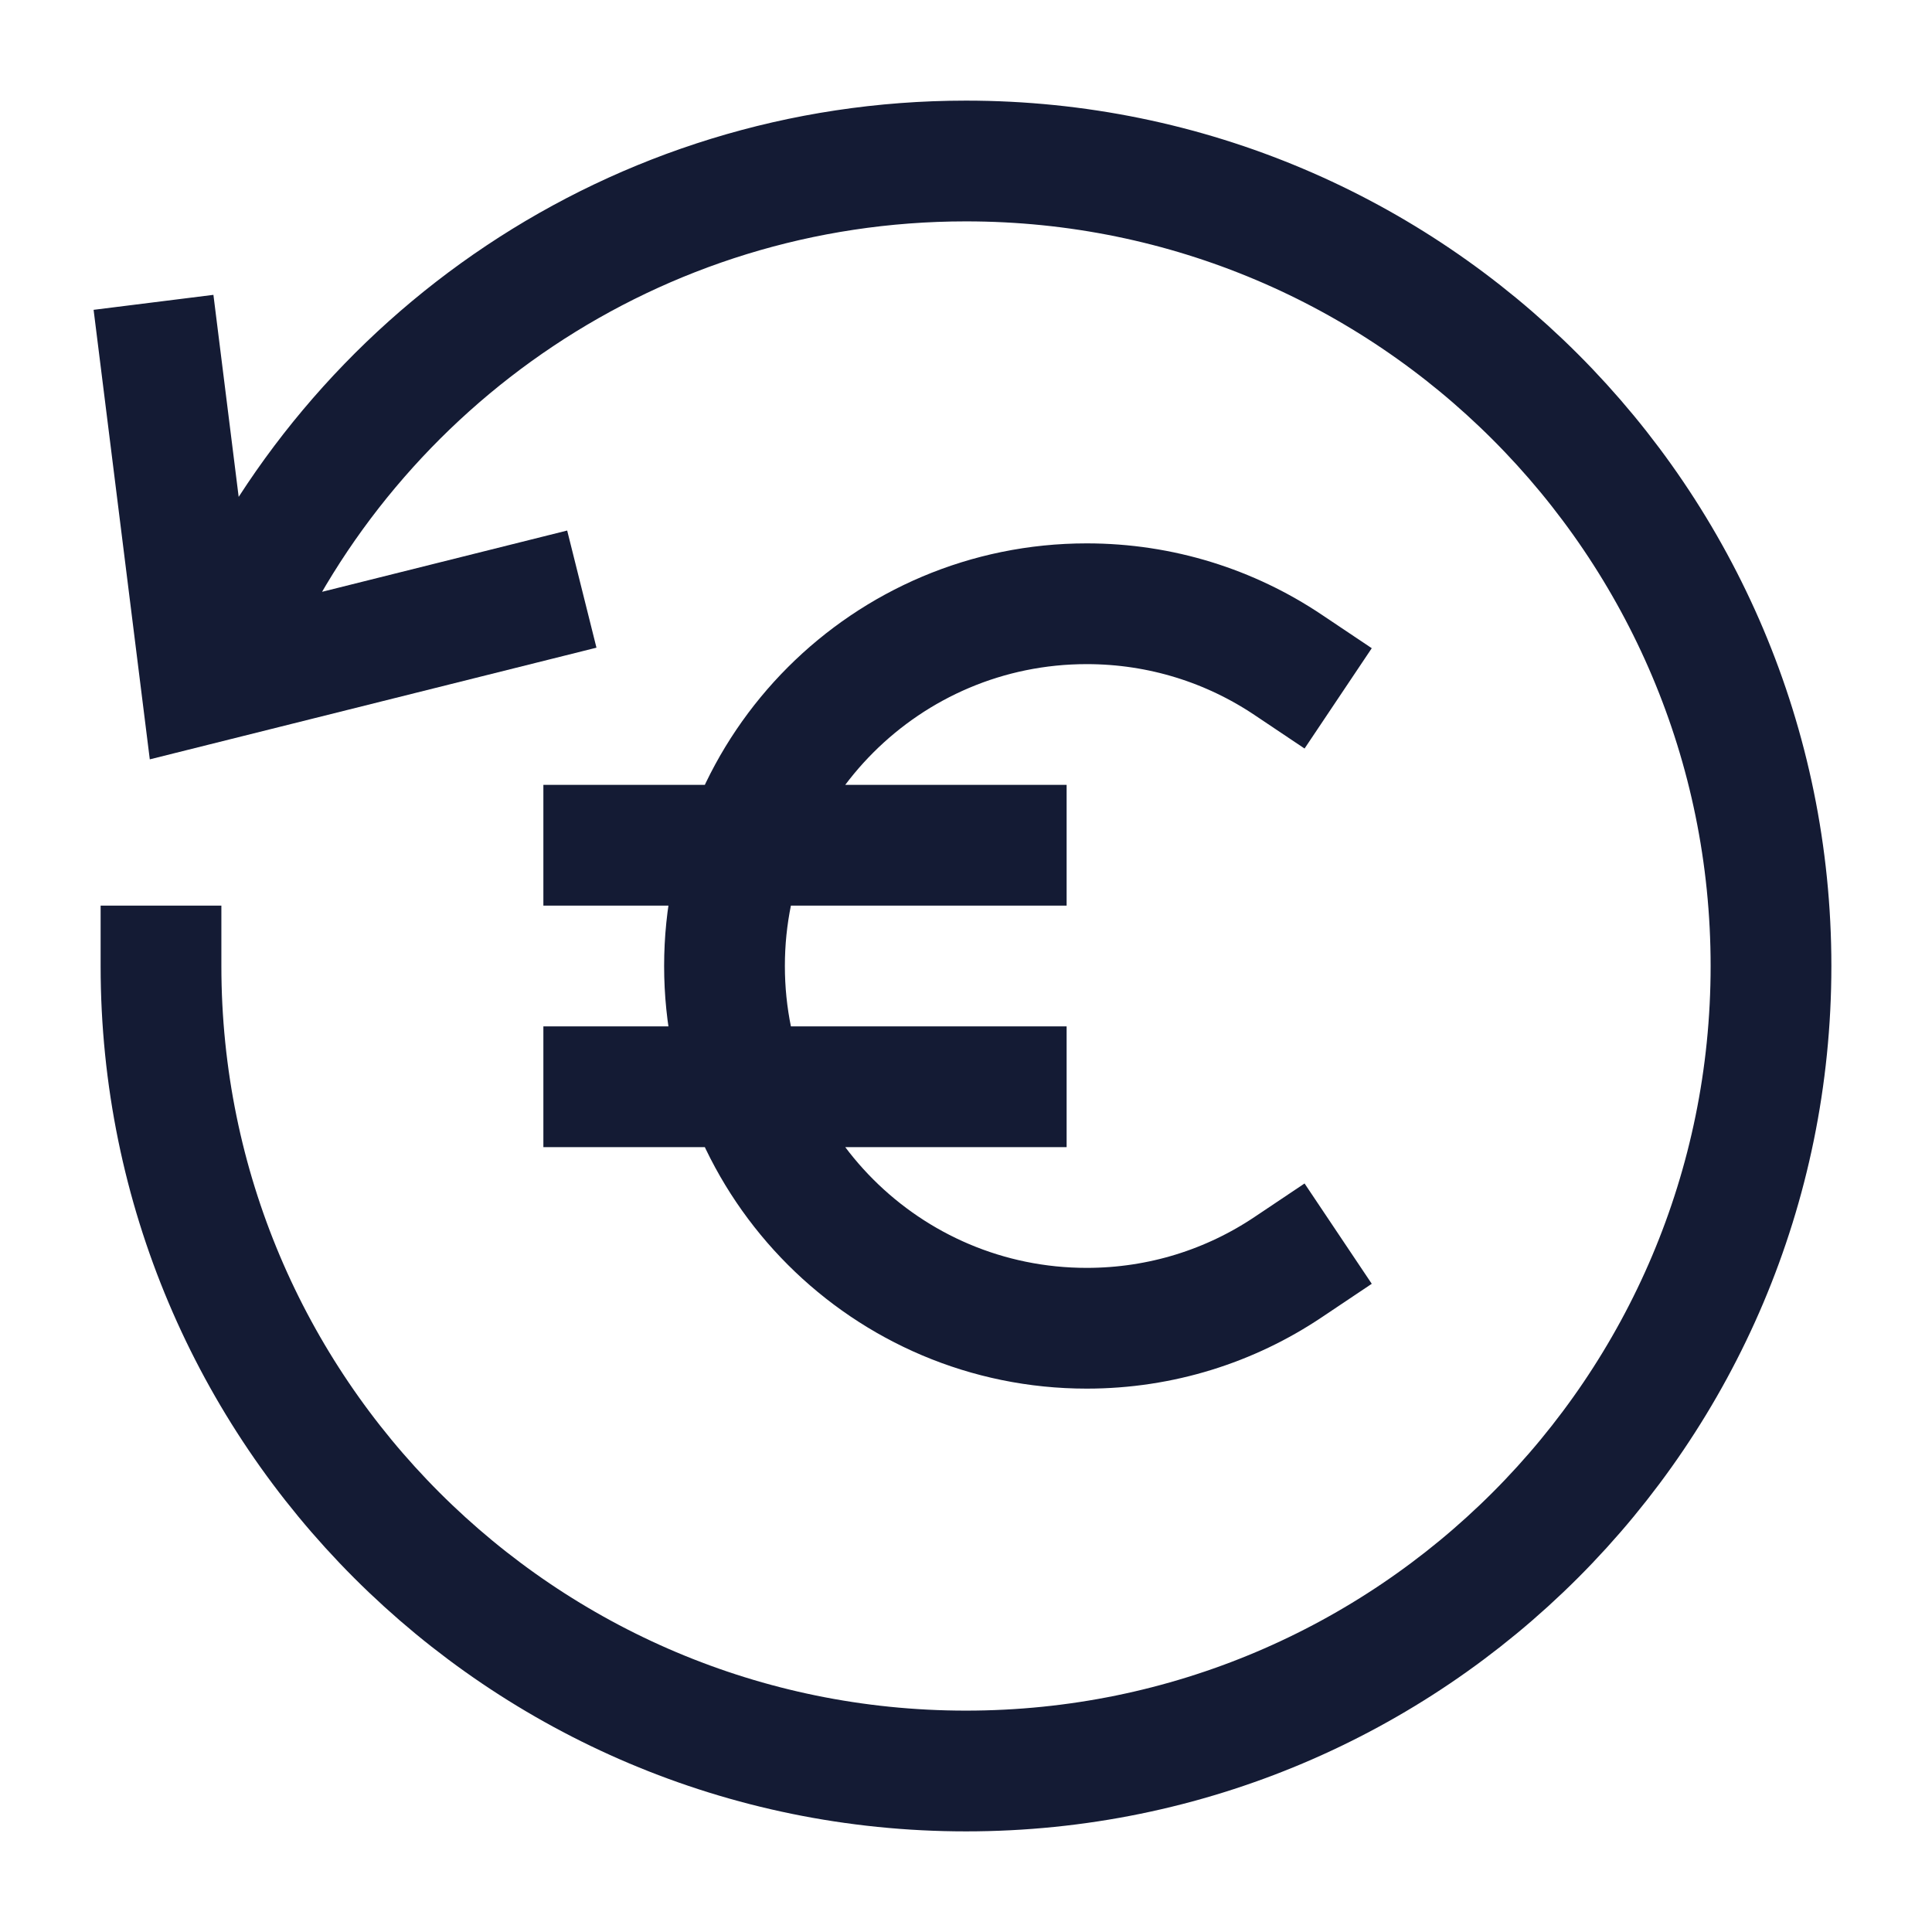 <svg width="24" height="24" viewBox="0 0 24 24" fill="none" xmlns="http://www.w3.org/2000/svg">
<path d="M16 8.258C15.285 7.779 14.425 7.5 13.5 7.5C11.015 7.5 9 9.515 9 12C9 14.485 11.015 16.5 13.5 16.5C14.425 16.5 15.285 16.221 16 15.742M7.5 10.5H12.5M12.5 13.5H7.5" stroke="#141B34" stroke-width="1.5" stroke-linecap="square"/>
<path d="M2 12C2 17.523 6.477 22 12 22C17.523 22 22 17.523 22 12C22 6.477 17.523 2 12 2C7.899 2 4.375 4.468 2.832 8M2 4.5L2.5 8.5L6.5 7.5" stroke="#141B34" stroke-width="1.5" stroke-linecap="square"/>
</svg>
